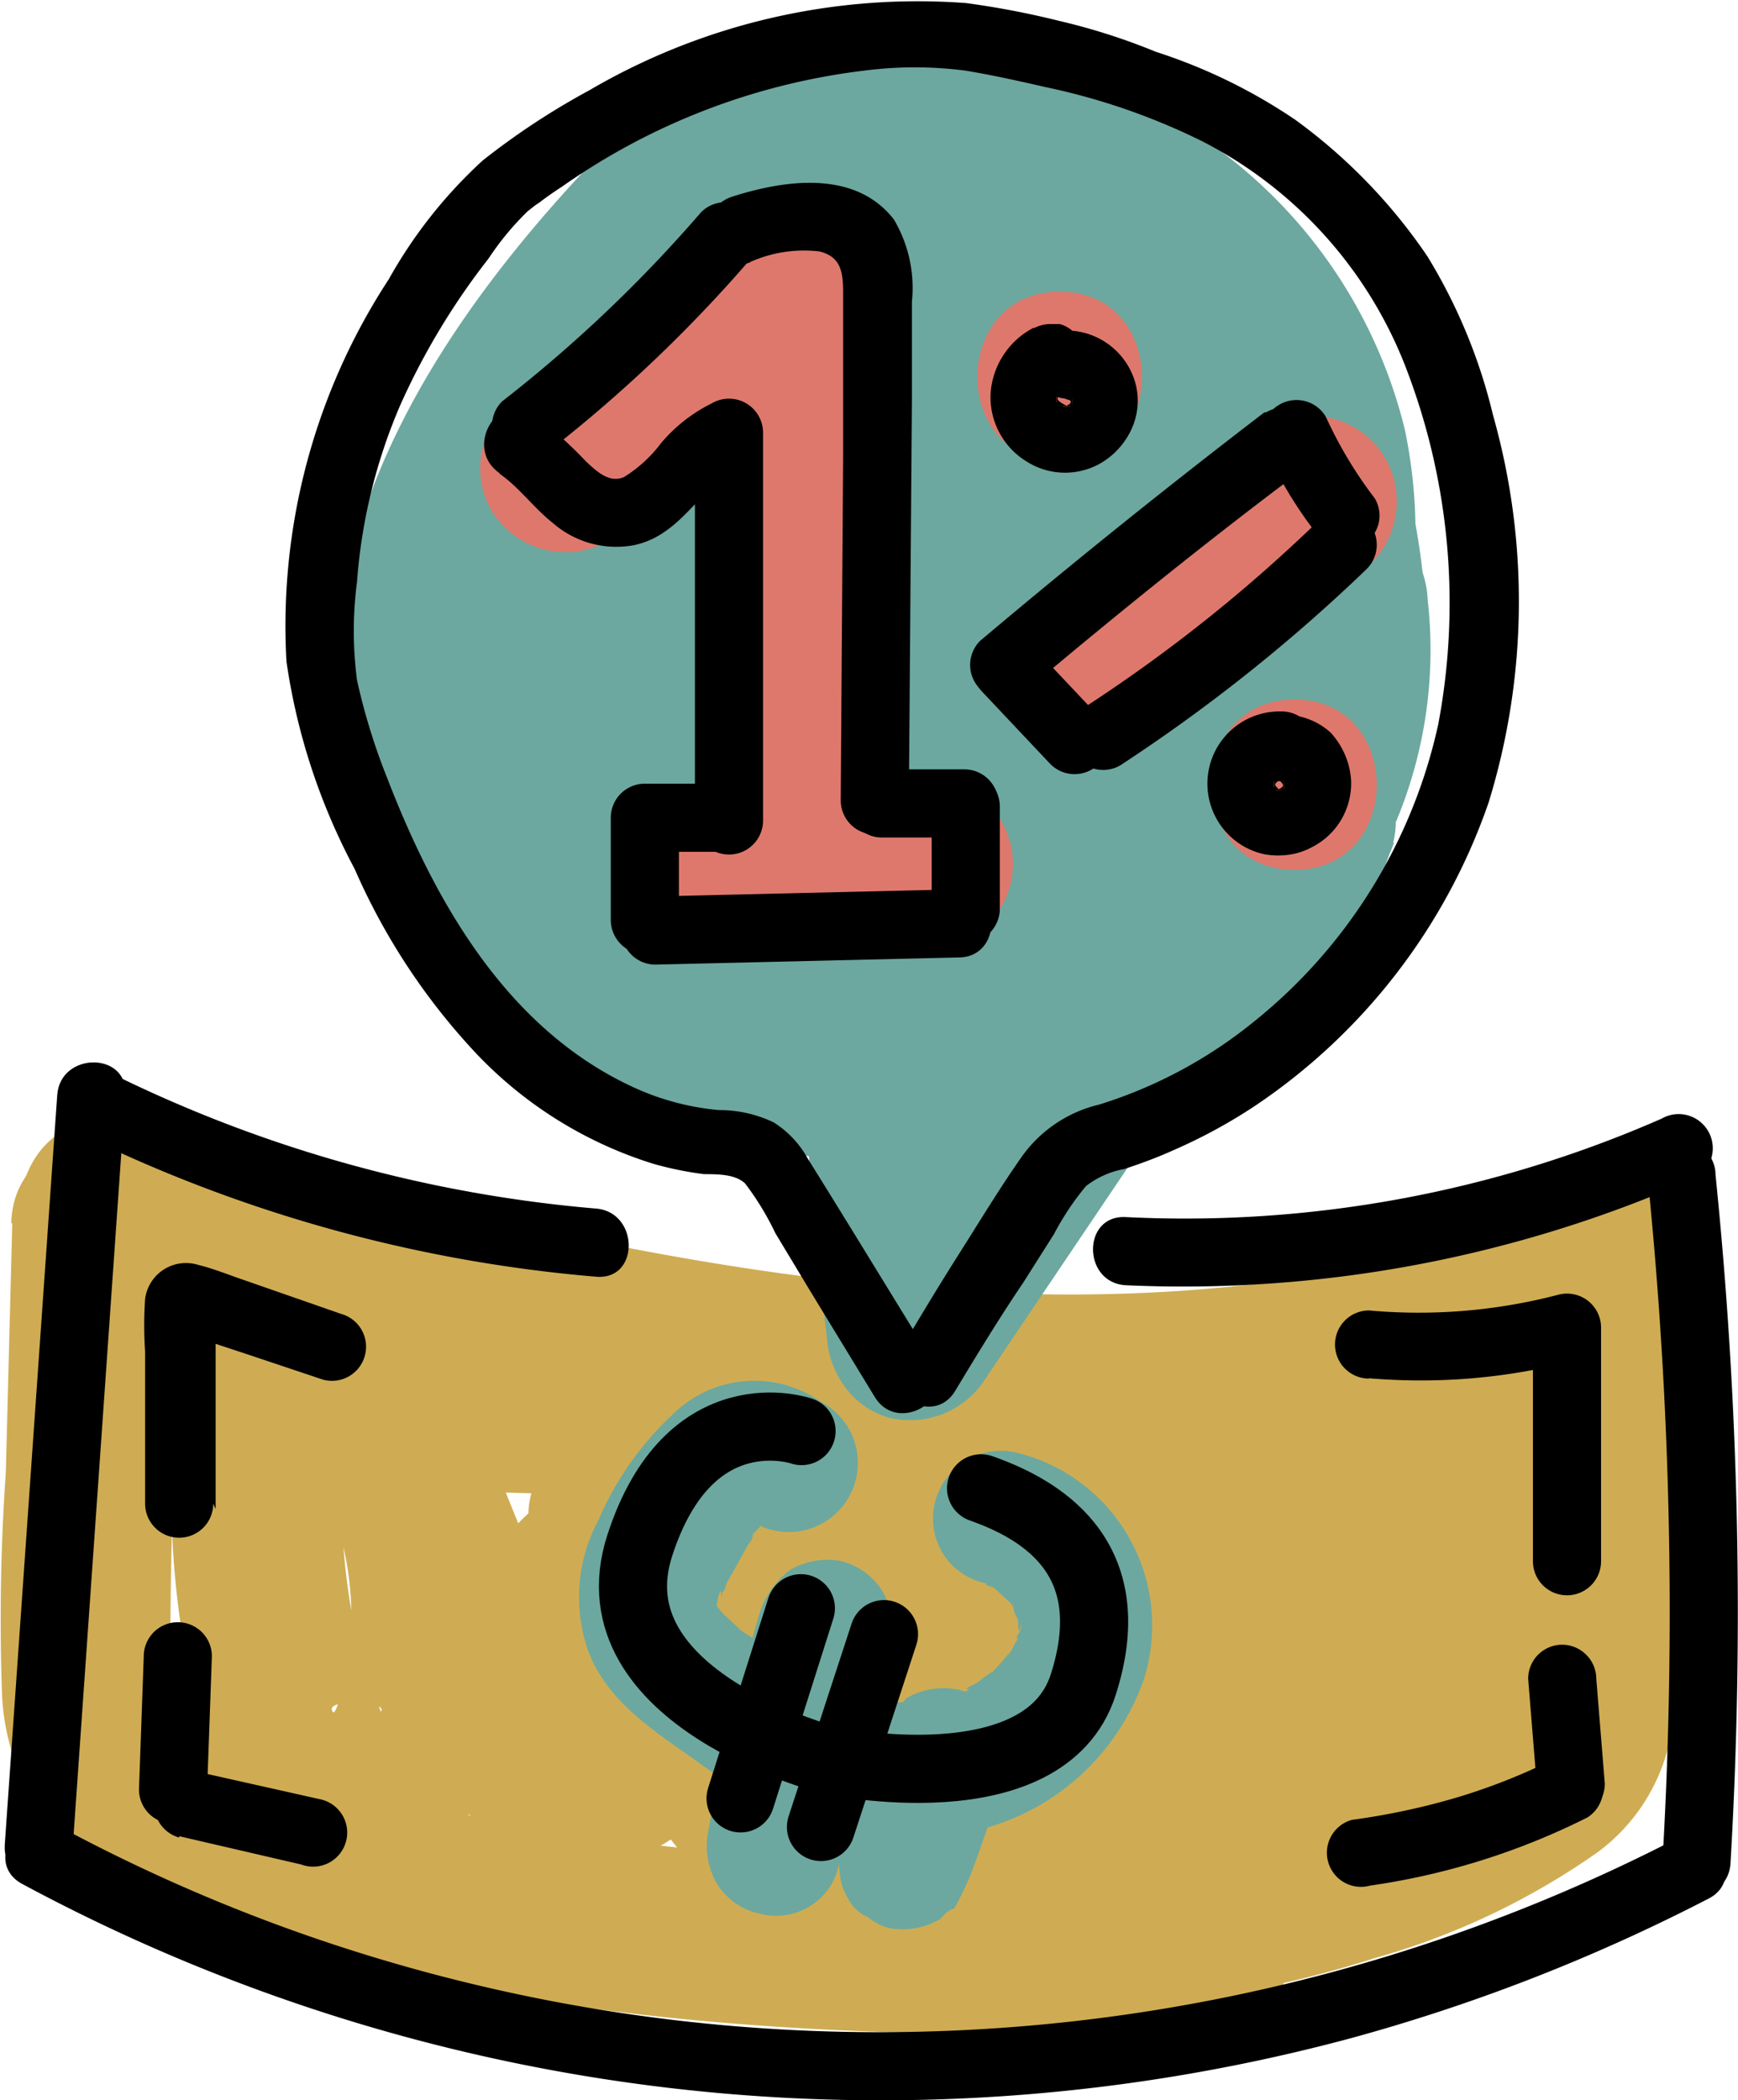 <svg xmlns="http://www.w3.org/2000/svg" viewBox="0 0 51.02 61.64"><defs><style>.cls-1{fill:#cfac53;}.cls-2{fill:#6ca89f;}.cls-3{fill:none;stroke:#000;stroke-linecap:round;stroke-miterlimit:10;stroke-width:2px;}.cls-4{fill:#df786c;}</style></defs><g id="Layer_2" data-name="Layer 2"><g id="Layer_2-2" data-name="Layer 2"><path class="cls-1" d="M.36,35.9.17,43.23a61.53,61.53,0,0,0-.11,6.51,6.68,6.68,0,0,0,3,5.29A20.68,20.68,0,0,0,8.8,57.21c8.67,2.42,17.8,2.71,26.74,2.37,3.21-.13,3.23-5.13,0-5-7.9.3-15.9.15-23.62-1.72a35.32,35.32,0,0,1-5.34-1.61C5.19,50.66,5,50,5,48.52c0-4.21.22-8.42.33-12.62.09-3.22-4.91-3.22-5,0Z"/><path class="cls-1" d="M43.87,39.66l.18,6.6c0,1.05.08,2.11.08,3.17,0,0-.06.8,0,.4a3.23,3.23,0,0,1-.14.51c0-.13.29-.46,0-.05l-.18.17c.14-.1.14-.1,0,0a17.4,17.4,0,0,1-4.93,2.24c-1,.3-1.92.56-2.89.77a22.25,22.25,0,0,1-2.73.43,2.5,2.5,0,0,0,0,5,32.91,32.91,0,0,0,7.09-1.43,21.45,21.45,0,0,0,6.55-3.11A5.52,5.52,0,0,0,49,51.16a16.21,16.21,0,0,0,.12-3.75l-.21-7.75a2.5,2.5,0,0,0-5,0Z"/><path class="cls-1" d="M40.92,40.79,38.69,53.61l4.91.67L43.16,42a2.52,2.52,0,0,0-4.66-1.26,23.22,23.22,0,0,0-4.37,12h5l-.26-10.12A2.57,2.57,0,0,0,37,40.26a2.49,2.49,0,0,0-2.82,1.15c-.55,1.28-3-.21-3.95-.63a23.4,23.4,0,0,0-7.48-1.7c-4.78-.37-9.68.28-14.3-1.27A2.51,2.51,0,0,0,5.4,39.55a25.92,25.92,0,0,0,.08,9.17C6,51.31,7.07,54.9,10.29,55s4.45-2.93,4.82-5.54a14.62,14.62,0,0,0-1.49-8.69C12.37,38.26,8,40,9.05,42.68L11.61,49c.74,1.83,1.38,3.93,3.11,5.07,3.92,2.56,7.89-1.93,8.49-5.6a4.55,4.55,0,0,0-3-5.24,5.19,5.19,0,0,0-5.75,2.5,3.83,3.83,0,0,0,2.22,5.49,3.39,3.39,0,0,0,4-4.24l-4.57,1.93a6.24,6.24,0,0,0,6.79,2.79c2.75-.58,4.69-2.82,6.11-5.09a2.53,2.53,0,0,0-.39-3,2.61,2.61,0,0,0-3-.39,11.88,11.88,0,0,0-4.92,4c-1.28,1.78-2.44,4.36-1.22,6.46a4.38,4.38,0,0,0,5.38,1.72c2.28-.85,3.22-3.11,3.73-5.32l-4.57.6a7.25,7.25,0,0,0,13-1.81A2.52,2.52,0,0,0,34,45.78a7.64,7.64,0,0,0-5.36,8.89l3.07-3.07-6.32-2.37-.67,4.91c4.26-.43,8.47-1,11.79-4A2.49,2.49,0,0,0,37,47.41a2.58,2.58,0,0,0-2.28-1.53,75.5,75.5,0,0,1-16-3.92c-2-.71-4.09,1.93-2.82,3.67a19,19,0,0,0,7.86,6c3.14,1.41,6.45,2.45,9.29,4.46a2.51,2.51,0,0,0,3.42-.9,2.55,2.55,0,0,0-.89-3.42c-2.68-1.89-5.78-2.94-8.77-4.22-2.39-1-5-2.3-6.59-4.45l-2.82,3.67a80.38,80.38,0,0,0,17.33,4.1L33,46.61c-2.2,2-5.44,2.25-8.25,2.53A2.51,2.51,0,0,0,24,54.05l6.32,2.37c1.94.72,3.39-1.39,3.08-3.08A2.58,2.58,0,0,1,35.3,50.6l-3.07-3.07a2.27,2.27,0,0,1-3.9.62c-1.17-1.61-4-1.68-4.57.6a11.06,11.06,0,0,1-.58,1.93c.08-.18-.11.22-.2.07s.2-.07.22,0,1.08.91.72,1.09a5.08,5.08,0,0,0,.22-.66,7.29,7.29,0,0,1,4-3.66l-3.42-3.42c-.69,1.09-3.21,4.15-4.27,2.3-1.4-2.43-5.41-.83-4.57,1.92l.08.28V47.24l.44-.62,1.26-.34h.07l1.11.64c.22.18-.05,1.33.1,1.17l.13,0a.55.55,0,0,1-.61-.34c-1.07-.25,0-.29-.12-.19.1-.1-.36.94-.31.84a10.5,10.5,0,0,1-.85,1.31c-.29.44-.48.16,0,.15a1,1,0,0,1,.32.11c0-.06-.53-.93-.62-1.13-.35-.82-.67-1.65-1-2.48l-2-4.95L9.31,43.28a9.25,9.25,0,0,1,1,4.54,6.36,6.36,0,0,1-.34,2c0,.07-.14.52-.2.42-.3-.4,1.66-.34,1.41,0,0,0-.5-1.38-.54-1.5a17.92,17.92,0,0,1-.48-2.53,19.9,19.9,0,0,1,.1-5.34L7.15,42.63c5.51,1.84,11.27.82,16.91,1.58a17,17,0,0,1,3.67.9c1.25.47,2.41,1.16,3.7,1.51,2.57.7,5.93,0,7.09-2.69l-4.65-1.26.26,10.12c.08,3.25,4.74,3.18,5,0a18.41,18.41,0,0,1,3.69-9.5L38.16,42l.44,12.26a2.5,2.5,0,0,0,2.17,2.45,2.47,2.47,0,0,0,2.74-1.79l2.23-12.82A2.58,2.58,0,0,0,44,39a2.52,2.52,0,0,0-3.07,1.75Z"/><path class="cls-1" d="M2.34,37.78c14.82,4.11,31.11,8.24,46,2.13a2.58,2.58,0,0,0,1.75-3.07A2.53,2.53,0,0,0,47,35.09C32.91,40.88,17.69,36.85,3.67,33c-3.1-.86-4.43,4-1.33,4.82Z"/><path class="cls-2" d="M28.94,46.5c.07.07.14,0,.21.07s-.07-.07-.21-.07c.28.14.5.2.21.07l.44.41c.15.13-.07-.07-.07-.07l.14.13c.23.35-.08-.21.08.07a.75.75,0,0,0,.15.42c-.08-.35,0,0,0,.14s0,.28.07.07,0,.14-.06.21a.35.35,0,0,0-.06.22c0-.36.06-.07,0,0s-.13.29-.27.43c.13-.28,0,0-.14.15l-.2.22-.14.15c.14-.15-.27.15-.34.22s-.49.23-.35.23-.07.07-.07.07-.21.08-.35.08a.32.32,0,0,1-.21.08s-.35.09-.21.08-.28,0-.35.08l-.56,0-.28,0h0c-.22-.07-.36-.06-.58-.13l-.64-.18a.35.35,0,0,0-.21-.07h0A6.08,6.08,0,0,1,23.72,49l-1.08-.59c-.07-.07-.22-.21-.36-.2h0c-.15-.14-.44-.27-.58-.41l-.44-.41c-.08-.06-.37-.48-.15-.13,0,0-.15-.28-.07-.07s0,0,0-.14,0,.28,0,.14.05-.36,0-.14.12-.57.13-.29,0,0,.07-.07.06-.22.13-.29l.6-1.08a.4.4,0,0,0,.13-.29c.13-.29-.14.15.07-.07l.2-.22.07-.08c.14-.14-.07.08-.07.08.21-.08.14,0,0,0,.43,0-.5-.2-.14,0a2,2,0,1,0,1.85-3.61,3.4,3.4,0,0,0-4.17.23,9.26,9.26,0,0,0-2.35,3.27,4.76,4.76,0,0,0-.29,3.83c.55,1.47,1.93,2.34,3.16,3.21a11.18,11.18,0,0,0,7.09,2.22,6.89,6.89,0,0,0,6.06-4.61,5.22,5.22,0,0,0-3.79-6.66,2,2,0,0,0-2.35,1.5,1.94,1.94,0,0,0,1.51,2.35Z"/><path class="cls-2" d="M24.64,54.66a32.7,32.7,0,0,1,1.53-6.5,2.19,2.19,0,0,0-.27-1.47,2,2,0,0,0-1.24-.88,2.14,2.14,0,0,0-1.47.27,2.57,2.57,0,0,0-.88,1.23,57.1,57.1,0,0,0-1.53,6.5,2.17,2.17,0,0,0,.27,1.48,1.94,1.94,0,0,0,1.24.87,1.88,1.88,0,0,0,2.35-1.5Z"/><path class="cls-2" d="M28.47,55.08c.39-1,.71-2.07,1.09-3.08a2.18,2.18,0,0,0,0-.78,1.54,1.54,0,0,0-.24-.77,1.06,1.06,0,0,0-.58-.54,1.39,1.39,0,0,0-.65-.33,2.17,2.17,0,0,0-1.48.26c-.13.15-.27.3-.41.3a1.7,1.7,0,0,0-.46.94c-.39,1-.7,2.08-1.09,3.08a2.79,2.79,0,0,0,0,.78,1.64,1.64,0,0,0,.24.77,1.15,1.15,0,0,0,.58.55,1.6,1.6,0,0,0,.65.33,2.16,2.16,0,0,0,1.48-.27c.14-.15.27-.29.41-.3.2-.36.33-.65.46-.94Z"/><path class="cls-3" d="M23.53,42s-3.29-1.15-4.75,3.36,5.61,6.31,5.61,6.31S30.66,53,31.8,49.44s-1-5.06-3-5.76"/><line class="cls-3" x1="21.74" y1="52.78" x2="23.51" y2="47.2"/><line class="cls-3" x1="24.1" y1="53.62" x2="25.95" y2="47.96"/><path class="cls-2" d="M18.42,3.7c-5.21,5.21-10,12-8.23,19.73C11.88,30.87,19.26,33.49,26,34.26a2.51,2.51,0,0,0,2.5-2.5,2.55,2.55,0,0,0-2.5-2.5c-4.69-.54-10.14-2.23-11.08-7.54C13.92,16,18.2,11,22,7.23,24.23,5,20.7,1.42,18.42,3.7Z"/><path class="cls-2" d="M21,8.24C23.56,7,26.69,6.12,29.39,6.8a9.72,9.72,0,0,1,5.68,4,9.37,9.37,0,0,1-2.18,12.49,2.58,2.58,0,0,0-.9,3.42,2.51,2.51,0,0,0,3.42.9,14.75,14.75,0,0,0,5.83-15A14.5,14.5,0,0,0,29.68,1.77,18.85,18.85,0,0,0,18.43,3.93a2.52,2.52,0,0,0-.89,3.42A2.55,2.55,0,0,0,21,8.24Z"/><path class="cls-2" d="M35.87,18.68a8.44,8.44,0,0,1-8.11,10l1.76,4.27c4.53-4.17,10.11-9.26,10.87-15.75.4-3.43-1.33-6.38-3.87-8.55S31,4.45,27.64,5.3c-3,.75-5.44,3.72-7.39,5.93a17.1,17.1,0,0,0-4.34,7.88,11,11,0,0,0,1.49,8.32c1.89,2.62,5.57,4.48,8.39,2s2.26-6.57,2-9.76a28,28,0,0,1-.17-5.26,8.13,8.13,0,0,1,.49-2.17c.14-.37.41-1.17.74-1.37l-1.26.34.3,0-1.26-.35c-.34-.15-.6-1.24-.41-.36.07.33.21.67.3,1,.16.6.3,1.2.41,1.81a19.81,19.81,0,0,1,.3,3.44,20.78,20.78,0,0,1-1.26,7c-.81,2.29,2.61,4.35,4.18,2.43,3.18-3.86,3.94-8.58,4.53-13.41l-4.26,1.77c1.29,1.44,1,3.79.1,5.39-1.24,2.27-3.4,3.91-5.43,5.44a2.58,2.58,0,0,0-.9,3.42,2.52,2.52,0,0,0,3.42.9c3-2.25,6.12-4.63,7.66-8.15A9.74,9.74,0,0,0,33.92,11a2.49,2.49,0,0,0-2.73-.51,2.59,2.59,0,0,0-1.54,2.28c-.4,3.34-.85,7.18-3.06,9.88l4.18,2.43a24.81,24.81,0,0,0,1.36-10A25.48,25.48,0,0,0,31.26,10c-.5-1.73-1.28-3.71-3.4-3.75-3.59-.08-4.94,5.08-5.24,7.86-.35,3.35.46,6.68.31,10a3.93,3.93,0,0,1-.21,1.21c0-.06-.43.75-.26.43.05-.08.45-.21.44-.07s-.88-.49-1-.56a3.91,3.91,0,0,1-.85-1.25c-1-2.24-.28-4.73,1-6.78a20.83,20.83,0,0,1,2.8-3.48,25.83,25.83,0,0,1,3.11-3c2.08-1.51,5,1.32,6.32,2.83,2.31,2.67.52,5.9-1.19,8.41A45.85,45.85,0,0,1,26,29.41a2.52,2.52,0,0,0,1.77,4.26,13.54,13.54,0,0,0,10.16-4.8,13.73,13.73,0,0,0,2.77-11.52,2.5,2.5,0,1,0-4.82,1.33Z"/><path class="cls-2" d="M23.77,5.91a10.14,10.14,0,0,0-4.63,3.65,39,39,0,0,0-2.95,4.38c-2.06,3.58-3,7.77-1.09,11.62a2.51,2.51,0,0,0,3.42.9A2.56,2.56,0,0,0,19.41,23c0-.09-.15-.36-.06-.12-.06-.16-.11-.33-.16-.5l-.12-.5c0-.13,0-.38,0-.11a9.2,9.2,0,0,1,0-1c0-.18,0-.35,0-.53,0,.27,0,0,0-.12a11,11,0,0,1,1.56-3.89,42.15,42.15,0,0,1,2.44-3.65s.3-.4.17-.24.16-.19.19-.22c.21-.24.43-.48.66-.7s.23-.22.36-.32c.3-.25-.27.17.06,0l.4-.25c.35-.2-.52.17.17-.08a2.5,2.5,0,0,0-1.33-4.82Z"/><path class="cls-2" d="M23.61,31.46q.16,3.88.66,7.74a2.77,2.77,0,0,0,.54,1.51,2.4,2.4,0,0,0,1.3.9,2.62,2.62,0,0,0,2.82-1.15l6.74-10a2.52,2.52,0,0,0-.9-3.42,2.56,2.56,0,0,0-3.42.89l-6.74,10,4.66,1.27q-.49-3.86-.66-7.74a2.5,2.5,0,0,0-5,0Z"/><path class="cls-2" d="M36.15,14c.14.76.26,1.52.37,2.29l-.09-.67a47.47,47.47,0,0,1,.39,4.76,2.5,2.5,0,0,0,4.27,1.77,2.76,2.76,0,0,0,.73-1.77A19.42,19.42,0,0,0,41,13.15a2.5,2.5,0,0,0-3.08-1.75,2.54,2.54,0,0,0-1.74,3.08,19.3,19.3,0,0,1,.63,2.83l-.09-.66a17.5,17.5,0,0,1,.09,3.69h5A51.09,51.09,0,0,0,41,12.63a2.54,2.54,0,0,0-1.15-1.5,2.51,2.51,0,0,0-3.42.9A2.79,2.79,0,0,0,36.15,14Z"/><path class="cls-2" d="M36.91,17.6A10.37,10.37,0,0,1,37,19c0,.23,0,.46,0,.68L37,20c0,.28,0,.23,0-.16.1.17-.18,1-.24,1.17s-.12.44-.19.66a2.21,2.21,0,0,1-.23.64c.14-.33.16-.38.05-.13l-.15.31c-.1.21-.21.41-.32.61s-.42.67-.65,1-.13.18.08-.1l-.21.26c-.15.17-.3.34-.46.5a9.75,9.75,0,0,1-1,.91,2.42,2.42,0,0,0-.73,1.76,2.59,2.59,0,0,0,.53,1.52,2.53,2.53,0,0,0,3.23.64,9.35,9.35,0,0,0,4.21-4.85l-4.82-1.33a3.06,3.06,0,0,1-.25.68c.36-.58,0,.08-.12.22A13.65,13.65,0,0,1,35,25.51c-.17.22-.14.2.06-.07l-.22.28c-.16.18-.32.36-.49.53a10.83,10.83,0,0,1-1.07.95A2.48,2.48,0,0,0,32.5,29a2.53,2.53,0,0,0,.74,1.76,2.57,2.57,0,0,0,3.53,0,12.59,12.59,0,0,0,4.12-6,2.52,2.52,0,0,0-1.75-3.07,2.58,2.58,0,0,0-3.07,1.74c.26-.61,0-.11,0,0s-.17.3-.26.44l-.14.22c-.11.15-.07.09.13-.16a2.57,2.57,0,0,0-.34.39l-.36.36-.13.11c-.21.18-.18.15.1-.07-.12.22-.67.44-.88.55l3,3.92A13.05,13.05,0,0,0,41.91,17.6a2.78,2.78,0,0,0-.73-1.77,2.55,2.55,0,0,0-1.77-.73c-1.21.06-2.68,1.11-2.5,2.5Z"/><path class="cls-4" d="M17.85,15.88a46.64,46.64,0,0,0,6.82-4.61,2.47,2.47,0,0,0,.73-1.76A2.49,2.49,0,0,0,22.9,7l-.66.08a2.55,2.55,0,0,0-1.11.65c-.21.17-.42.34-.64.5L21,7.85a43.24,43.24,0,0,1-5.67,3.72,2.52,2.52,0,0,0-.9,3.42,2.55,2.55,0,0,0,3.42.89Z"/><path class="cls-4" d="M20.75,10.06q-.15,6.89.32,13.75a2.5,2.5,0,0,0,5,0q-.46-6.87-.32-13.75a2.5,2.5,0,0,0-5,0Z"/><path class="cls-4" d="M21.13,27.86h6.1A2.57,2.57,0,0,0,29,27.13a2.5,2.5,0,0,0-1.76-4.27h-6.1a2.61,2.61,0,0,0-1.77.73,2.5,2.5,0,0,0,1.77,4.27Z"/><path class="cls-4" d="M36.76,12.94l-6.43,5.11a2.5,2.5,0,0,0,1.77,4.26l.67-.08a2.52,2.52,0,0,0,1.1-.65l6.43-5.1A2.53,2.53,0,0,0,41,14.71a2.49,2.49,0,0,0-2.5-2.5l-.67.09a2.5,2.5,0,0,0-1.1.64Z"/><path class="cls-4" d="M38,25.53c3.22,0,3.22-5,0-5s-3.22,5,0,5Z"/><path class="cls-4" d="M31.11,13.56c3.21,0,3.22-5,0-5s-3.23,5,0,5Z"/><path d="M27.41,40c-1.24-2-2.45-4-3.7-6a2.91,2.91,0,0,0-1-1.06,3.67,3.67,0,0,0-1.6-.36,7.62,7.62,0,0,1-2.6-.71c-3.65-1.72-5.74-5.41-7.13-9a18.48,18.48,0,0,1-.9-2.91,11.11,11.11,0,0,1,0-2.88,16.06,16.06,0,0,1,1.27-5.19,20.65,20.65,0,0,1,2.59-4.3A8.35,8.35,0,0,1,15.49,6.2l.09-.07a2.48,2.48,0,0,1,.26-.19c.22-.17.44-.32.67-.47a19.45,19.45,0,0,1,8.88-3.4,11.49,11.49,0,0,1,2.93,0c.8.13,1.6.31,2.39.49a19.3,19.3,0,0,1,4.55,1.57,12.53,12.53,0,0,1,6.06,6.79,19.2,19.2,0,0,1,.9,10.34A15.41,15.41,0,0,1,36.79,30a13.59,13.59,0,0,1-4.53,2.42A3.88,3.88,0,0,0,30,33.94c-.66.94-1.25,1.92-1.86,2.88s-1.23,2-1.83,3,1.06,2.11,1.73,1,1.29-2.13,2-3.18l.9-1.42a8,8,0,0,1,.94-1.41A2.58,2.58,0,0,1,33,34.31c.49-.16,1-.35,1.44-.55a15.59,15.59,0,0,0,2.41-1.31,17.66,17.66,0,0,0,6.85-8.9,20.05,20.05,0,0,0,.13-11.36,16.07,16.07,0,0,0-1.93-4.67,16.16,16.16,0,0,0-3.87-4,16.06,16.06,0,0,0-4.1-2A18.55,18.55,0,0,0,31.08.61,25.09,25.09,0,0,0,28.36.09,19.09,19.09,0,0,0,17.3,2.65a21.68,21.68,0,0,0-3.13,2.06A13.94,13.94,0,0,0,11.41,8.2a18.57,18.57,0,0,0-3,11.22,18.52,18.52,0,0,0,2,6.08A19,19,0,0,0,14,30.94a12.12,12.12,0,0,0,5.16,3.21,9.87,9.87,0,0,0,1.51.31c.4,0,.91,0,1.2.27a8.25,8.25,0,0,1,.89,1.46l1,1.66L25.68,41c.67,1.1,2.4.09,1.73-1Z"/><path d="M17.5,35.47a39.66,39.66,0,0,1-14.3-4c-1.15-.57-2.16,1.15-1,1.73A42.42,42.42,0,0,0,17.5,37.47c1.28.11,1.27-1.89,0-2Z"/><path d="M1.68,32.14l-1.54,22c-.09,1.28,1.91,1.28,2,0l1.54-22c.09-1.28-1.91-1.28-2,0Z"/><path d="M.65,55.29a53.18,53.18,0,0,0,39,4.53,53.53,53.53,0,0,0,10.51-4.1c1.14-.59.13-2.32-1-1.73a51.08,51.08,0,0,1-37.41,3.68A50.26,50.26,0,0,1,1.66,53.56C.53,53-.48,54.68.65,55.29Z"/><path d="M48.36,34.48a126.18,126.18,0,0,1,.44,20.2c-.07,1.29,1.93,1.28,2,0a126.18,126.18,0,0,0-.44-20.2,1,1,0,0,0-1-1,1,1,0,0,0-1,1Z"/><path d="M6.33,44.29l0-3,0-1.46V38.44c0,.13,0,.15,0,0L6,38.92,5.92,39l-.51.13c-.13,0-.12,0,0,0l.28.09.52.18,1.09.36,2.18.73a1,1,0,0,0,1.23-.7,1,1,0,0,0-.7-1.23l-2.87-1c-.44-.15-.88-.33-1.33-.44a1.21,1.21,0,0,0-1.55,1,11.44,11.44,0,0,0,0,1.55l0,1.46,0,3a1,1,0,0,0,1,1,1,1,0,0,0,1-1Z"/><path d="M40.19,40.45a17.8,17.8,0,0,0,6.08-.53L45,39v6.82a1,1,0,0,0,1,1,1,1,0,0,0,1-1V39a1,1,0,0,0-1.26-1,16.18,16.18,0,0,1-5.55.46,1,1,0,0,0-1,1,1,1,0,0,0,1,1Z"/><path d="M33.05,37.72a37.06,37.06,0,0,0,16.74-3.16,1,1,0,0,0,.35-1.37,1,1,0,0,0-1.36-.36,34.85,34.85,0,0,1-15.73,2.89c-1.29-.07-1.28,1.93,0,2Z"/><path d="M4.22,48.61l-.14,3.91a1,1,0,0,0,2,0l.14-3.91a1,1,0,0,0-1-1,1,1,0,0,0-1,1Z"/><path d="M5.26,53.89l3.58.83a1,1,0,1,0,.53-1.92L5.8,52a1,1,0,0,0-.54,1.93Z"/><path d="M44.86,49.27l.25,3.08a1.05,1.05,0,0,0,.29.71,1,1,0,0,0,.71.29,1,1,0,0,0,1-1l-.25-3.08a1,1,0,0,0-.29-.7,1,1,0,0,0-.71-.3,1,1,0,0,0-1,1Z"/><path d="M45.59,51.64a17.86,17.86,0,0,1-2.81,1.11,20.48,20.48,0,0,1-3.09.66,1,1,0,0,0-.7,1.24,1,1,0,0,0,1.23.69,20.74,20.74,0,0,0,6.38-2,1,1,0,0,0-1-1.73Z"/><path d="M16.16,13.2A41.58,41.58,0,0,0,22,7.64a1,1,0,0,0-1.42-1.41,40.87,40.87,0,0,1-5.84,5.55,1,1,0,0,0,0,1.42,1,1,0,0,0,1.41,0Z"/><path d="M14.66,13.9c.58.4,1,1,1.57,1.45a2.83,2.83,0,0,0,2.38.65c1.48-.31,2-1.87,3.29-2.44l-1.5-.86V24.08a1,1,0,0,0,2,0V12.7a1,1,0,0,0-1.51-.86A4.62,4.62,0,0,0,19.41,13a4,4,0,0,1-1.09,1c-.43.19-.8-.16-1.12-.46a13.33,13.33,0,0,0-1.53-1.38c-1.07-.72-2.07,1-1,1.73Z"/><path d="M22,7.7a3.87,3.87,0,0,1,2.06-.32c.59.15.68.55.69,1.11,0,1.68,0,3.36,0,5l-.07,10a1,1,0,0,0,2,0l.09-11.79c0-.95,0-1.9,0-2.85a3.94,3.94,0,0,0-.53-2.41C25.12,5,23.1,5.26,21.5,5.77c-1.22.39-.7,2.32.53,1.93Z"/><path d="M25.89,24.58h2.42a1,1,0,0,0,.7-.29,1,1,0,0,0,.3-.71,1,1,0,0,0-1-1H25.89a1,1,0,0,0-.7.3,1,1,0,0,0-.3.7,1,1,0,0,0,1,1Z"/><path d="M21.07,23H19.16a1,1,0,0,0-.71.29,1.05,1.05,0,0,0-.29.71,1,1,0,0,0,.29.71,1.05,1.05,0,0,0,.71.29h1.91a1,1,0,0,0,.71-.29,1.05,1.05,0,0,0,.29-.71,1,1,0,0,0-.29-.71,1.05,1.05,0,0,0-.71-.29Z"/><path d="M17.93,24l0,3a1,1,0,0,0,1,1,1,1,0,0,0,1-1l0-3a1,1,0,0,0-2,0Z"/><path d="M19.24,28.31l8.9-.21c1.28,0,1.29-2,0-2l-8.9.21a1,1,0,0,0,0,2Z"/><path d="M27.35,23.67l0,3a1,1,0,0,0,1,1,1,1,0,0,0,1-1l0-3a1,1,0,0,0-1-1,1,1,0,0,0-1,1Z"/><path d="M30.36,9.61a2.35,2.35,0,0,0-1.28,1.93,2.21,2.21,0,0,0,1.05,2,2.1,2.1,0,0,0,2.27,0,2.26,2.26,0,0,0,.78-.87,2,2,0,0,0,.16-1.39,2.11,2.11,0,0,0-2-1.58,1.1,1.1,0,0,0-.71.29,1.05,1.05,0,0,0-.29.71,1,1,0,0,0,.29.71,1.05,1.05,0,0,0,.71.29h.17l-.27,0,.26.07-.24-.1a1.09,1.09,0,0,1,.23.14l-.2-.16a1.45,1.45,0,0,1,.22.21l-.16-.2a1.35,1.35,0,0,1,.15.26l-.1-.24a.77.77,0,0,1,.07.26l0-.27a1.92,1.92,0,0,1,0,.24l0-.27a1,1,0,0,1-.08.29l.1-.24a1.35,1.35,0,0,1-.15.26l.15-.2a1,1,0,0,1-.21.21l.2-.16a2.26,2.26,0,0,1-.26.16l.24-.1a1.53,1.53,0,0,1-.29.07l.26,0a.82.82,0,0,1-.27,0l.27,0a1.47,1.47,0,0,1-.3-.08l.24.1-.27-.16.21.16L31,11.7l.16.21c-.06-.09-.11-.18-.16-.27l.1.24a1.67,1.67,0,0,1-.08-.3l0,.27a1.6,1.6,0,0,1,0-.31l0,.26a1.61,1.61,0,0,1,.1-.36l-.1.24a2.38,2.38,0,0,1,.18-.3l-.16.21a1.88,1.88,0,0,1,.24-.25l-.2.16a1.2,1.2,0,0,1,.27-.16,1,1,0,0,0,.45-.6,1,1,0,0,0-.1-.77,1,1,0,0,0-.59-.46l-.27,0a1,1,0,0,0-.5.13Z"/><path d="M37.12,12.1q-4.26,3.26-8.35,6.71a1,1,0,0,0,0,1.41,1,1,0,0,0,1.41,0c2.6-2.19,5.25-4.33,8-6.39a1,1,0,0,0,.36-1.37,1,1,0,0,0-1.37-.36Z"/><path d="M28.84,20.31l2,2.12a1,1,0,0,0,.7.29,1,1,0,0,0,.71-.29,1,1,0,0,0,.29-.71,1,1,0,0,0-.29-.7l-2-2.12a1,1,0,0,0-.7-.3,1,1,0,0,0-.71.3.94.94,0,0,0-.29.7,1.05,1.05,0,0,0,.29.71Z"/><path d="M37.16,13.2a12.42,12.42,0,0,0,1.44,2.4.77.77,0,0,0,.26.28.86.86,0,0,0,.34.18A1.08,1.08,0,0,0,40,16a1.06,1.06,0,0,0,.46-.6,1,1,0,0,0-.1-.77,12.42,12.42,0,0,1-1.44-2.4,1,1,0,0,0-1.37-.35,1,1,0,0,0-.46.59l0,.27a1,1,0,0,0,.13.5Z"/><path d="M32.89,22.46a49.53,49.53,0,0,0,7.23-5.76,1,1,0,1,0-1.41-1.42,45.37,45.37,0,0,1-6.83,5.45,1,1,0,0,0-.36,1.37,1,1,0,0,0,1.37.36Z"/><path d="M37.42,22.9a.83.83,0,0,1,.27.07l-.24-.1a.84.84,0,0,1,.24.14l-.2-.16a1.14,1.14,0,0,1,.22.22l-.16-.21a1.11,1.11,0,0,1,.17.3l-.1-.24a.77.77,0,0,1,.07.26l0-.26a1.31,1.31,0,0,1,0,.28l0-.27a1.05,1.05,0,0,1-.06.24l.1-.24a1.2,1.2,0,0,1-.16.27l.16-.2a1.89,1.89,0,0,1-.2.2l.2-.16a2,2,0,0,1-.27.17l.24-.11a1.14,1.14,0,0,1-.3.09l.26,0a1,1,0,0,1-.25,0l.27,0a1.07,1.07,0,0,1-.27-.08l.23.1a1,1,0,0,1-.24-.14l.2.16L37.38,23l.16.2a1.28,1.28,0,0,1-.16-.27l.1.24a1.38,1.38,0,0,1-.08-.27l0,.26a1.31,1.31,0,0,1,0-.28l0,.27a1.2,1.2,0,0,1,.08-.27l-.1.24a1.88,1.88,0,0,1,.14-.24l-.15.2a1.45,1.45,0,0,1,.21-.22l-.2.16a1.75,1.75,0,0,1,.27-.16l-.24.1.29-.08-.26,0h.18a1,1,0,0,0,.71-.29,1,1,0,0,0-.71-1.71,2.12,2.12,0,0,0-.51,4.19,2.26,2.26,0,0,0,.82,0,2,2,0,0,0,.57-.2,2.1,2.1,0,0,0,1.16-2,2.28,2.28,0,0,0-.6-1.37A2,2,0,0,0,38,21a.65.65,0,0,0-.39,0,.66.66,0,0,0-.38.12,1.07,1.07,0,0,0-.46.6,1,1,0,0,0,.11.77,1,1,0,0,0,.59.46Z"/></g></g></svg>